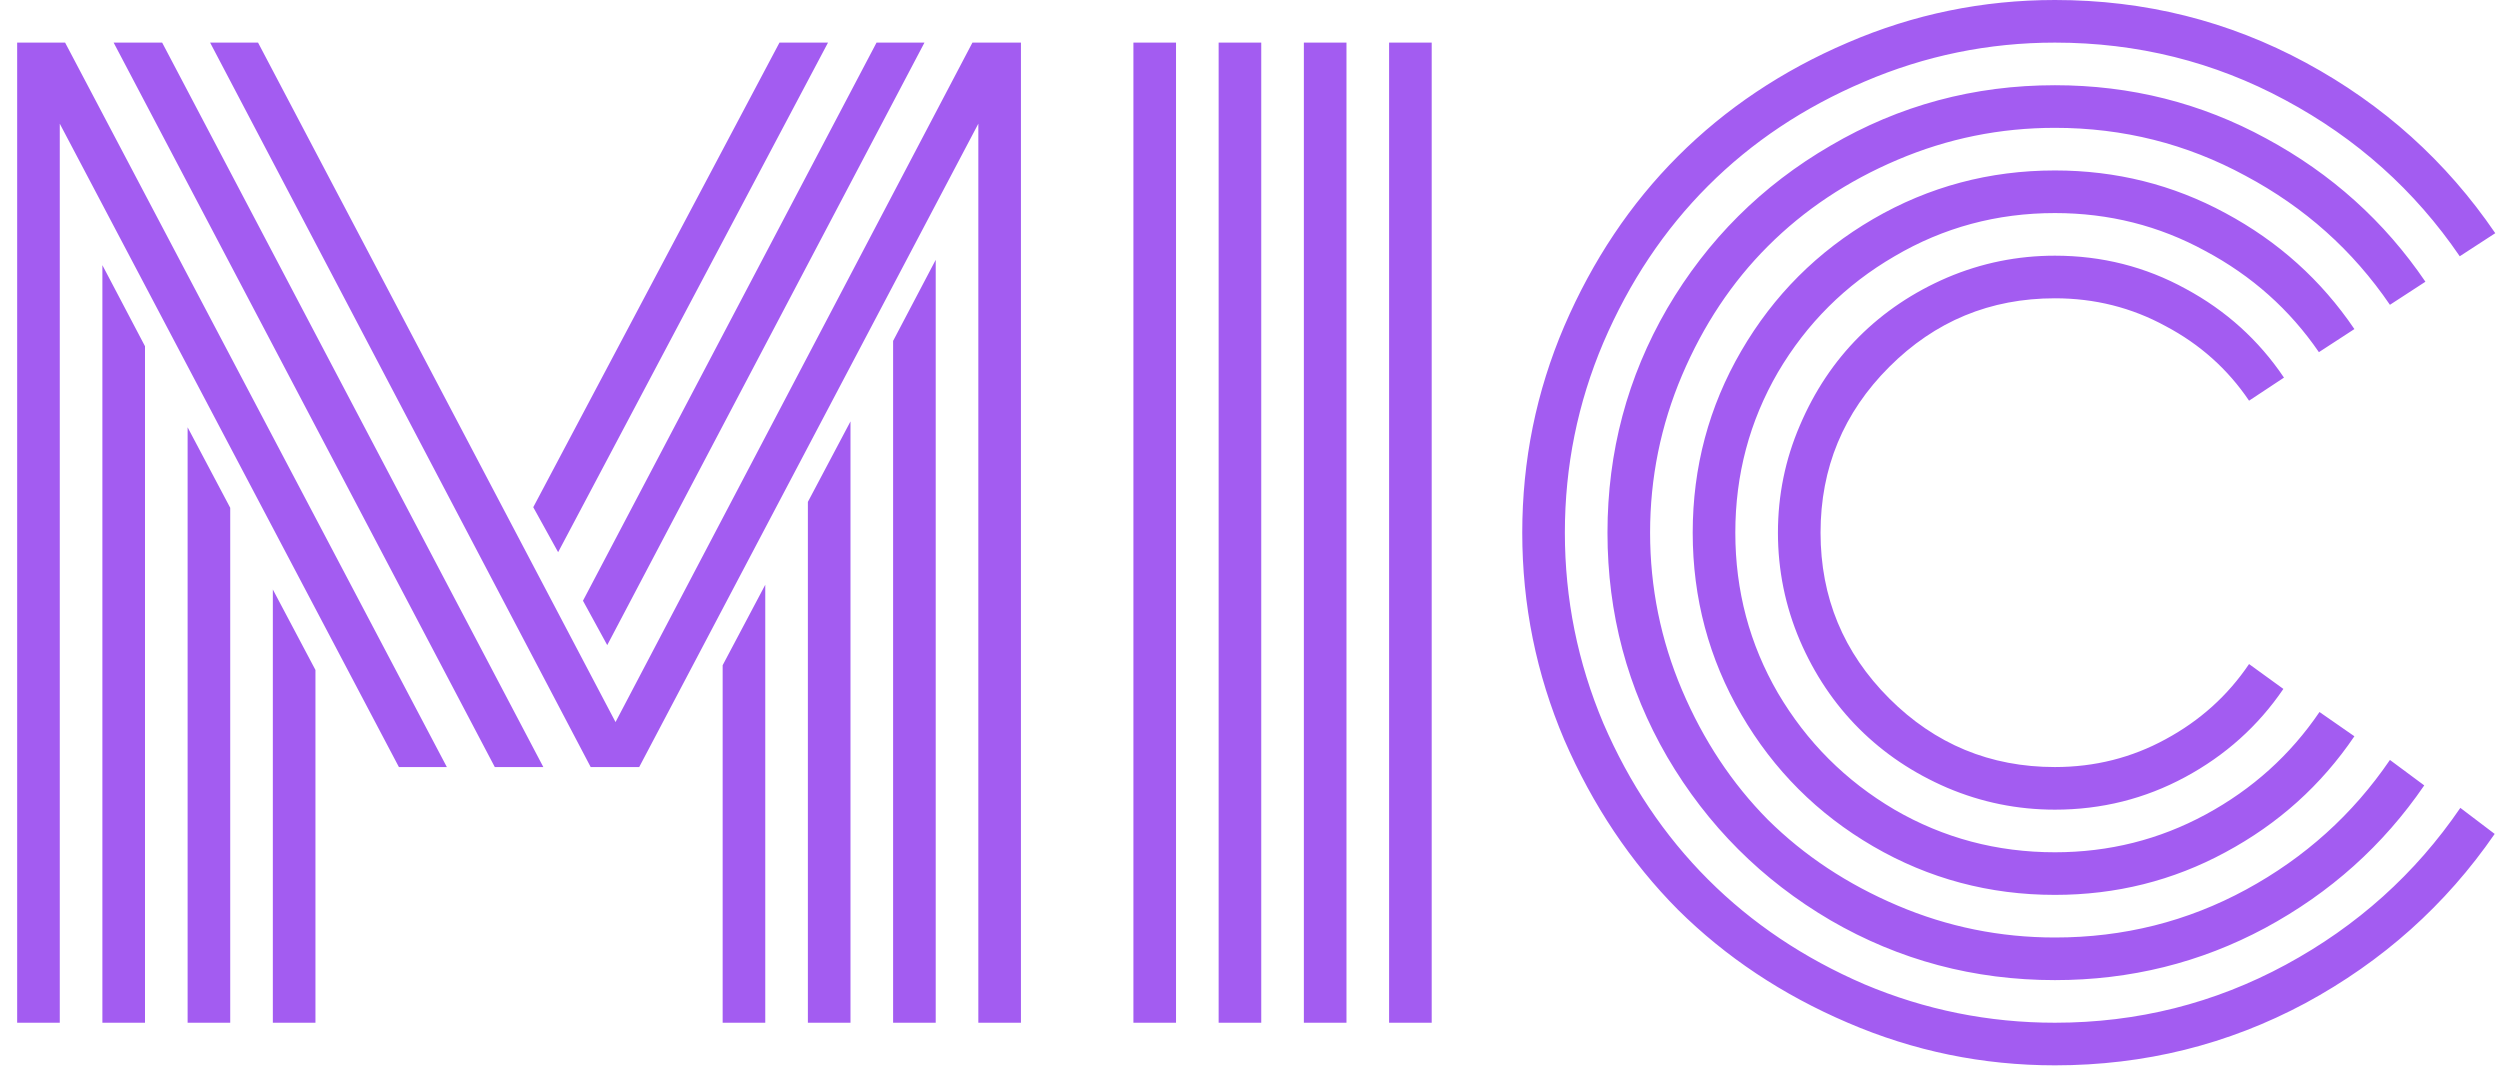 <svg width="132" height="57" viewBox="0 0 132 57" fill="none" xmlns="http://www.w3.org/2000/svg">
<path d="M38.156 35.125L40.406 30.875V54H38.156V35.125ZM42.656 26.5L44.906 22.25V54H42.656V26.5ZM47.156 18L49.406 13.719V54H47.156V18ZM32.062 34.062L30.781 31.719L46.281 2.25H48.812L32.062 34.062ZM29.469 29.156L28.156 26.781L41.156 2.25H43.719L29.469 29.156ZM14.406 31.125L16.656 35.375V54H14.406V31.125ZM9.906 22.562L12.156 26.812V54H9.906V22.562ZM5.406 14L7.656 18.281V54H5.406V14ZM23.594 40.5H21.062L3.156 6.531V54H0.906V2.25H3.438L23.594 40.5ZM28.688 40.5H26.125L6 2.25H8.562L28.688 40.5ZM51.656 6.531L33.75 40.5H31.188L11.094 2.25H13.625L32.5 38.125L51.344 2.25H53.906V54H51.656V6.531ZM73.344 2.25H75.594V54H73.344V2.25ZM68.844 2.25H71.094V54H68.844V2.25ZM64.344 2.25H66.594V54H64.344V2.25ZM59.844 2.25H62.094V54H59.844V2.25ZM120.594 19.938L118.75 21.156C117.625 19.49 116.156 18.177 114.344 17.219C112.552 16.24 110.604 15.75 108.5 15.75C105.083 15.75 102.167 16.958 99.75 19.375C97.333 21.792 96.125 24.708 96.125 28.125C96.125 31.542 97.333 34.458 99.75 36.875C102.167 39.292 105.083 40.5 108.5 40.5C110.604 40.5 112.552 40.01 114.344 39.031C116.156 38.052 117.625 36.729 118.75 35.062L120.562 36.375C119.229 38.333 117.5 39.885 115.375 41.031C113.25 42.177 110.958 42.75 108.5 42.75C106.521 42.75 104.625 42.365 102.812 41.594C101.021 40.823 99.469 39.781 98.156 38.469C96.844 37.156 95.802 35.604 95.031 33.812C94.26 32 93.875 30.104 93.875 28.125C93.875 26.146 94.26 24.26 95.031 22.469C95.802 20.656 96.844 19.094 98.156 17.781C99.469 16.469 101.021 15.427 102.812 14.656C104.625 13.885 106.521 13.5 108.5 13.5C110.979 13.5 113.281 14.083 115.406 15.25C117.531 16.396 119.26 17.958 120.594 19.938ZM124.312 17.375L122.438 18.594C120.896 16.344 118.896 14.562 116.438 13.25C114 11.917 111.354 11.25 108.5 11.25C105.438 11.25 102.615 12.01 100.031 13.531C97.448 15.031 95.396 17.073 93.875 19.656C92.375 22.24 91.625 25.062 91.625 28.125C91.625 31.188 92.375 34.01 93.875 36.594C95.396 39.177 97.448 41.229 100.031 42.75C102.615 44.25 105.438 45 108.5 45C111.354 45 114.01 44.333 116.469 43C118.927 41.667 120.927 39.865 122.469 37.594L124.312 38.875C122.562 41.458 120.292 43.5 117.5 45C114.729 46.5 111.729 47.25 108.5 47.25C105.042 47.25 101.844 46.396 98.906 44.688C95.969 42.979 93.646 40.656 91.938 37.719C90.229 34.781 89.375 31.583 89.375 28.125C89.375 24.667 90.229 21.469 91.938 18.531C93.646 15.594 95.969 13.271 98.906 11.562C101.844 9.854 105.042 9 108.5 9C111.729 9 114.729 9.75 117.5 11.25C120.292 12.75 122.562 14.792 124.312 17.375ZM128.062 14.875L126.188 16.094C124.229 13.219 121.688 10.948 118.562 9.281C115.458 7.594 112.104 6.75 108.5 6.75C105.604 6.75 102.833 7.312 100.188 8.438C97.542 9.562 95.26 11.083 93.344 13C91.448 14.896 89.938 17.167 88.812 19.812C87.688 22.458 87.125 25.229 87.125 28.125C87.125 31.021 87.688 33.792 88.812 36.438C89.938 39.083 91.448 41.365 93.344 43.281C95.26 45.177 97.542 46.688 100.188 47.812C102.833 48.938 105.604 49.5 108.5 49.5C112.125 49.5 115.49 48.656 118.594 46.969C121.698 45.281 124.229 43 126.188 40.125L128 41.469C125.833 44.635 123.031 47.146 119.594 49C116.177 50.833 112.479 51.75 108.5 51.75C104.229 51.75 100.281 50.698 96.656 48.594C93.031 46.469 90.156 43.594 88.031 39.969C85.927 36.344 84.875 32.396 84.875 28.125C84.875 23.854 85.927 19.906 88.031 16.281C90.156 12.656 93.031 9.792 96.656 7.688C100.281 5.562 104.229 4.5 108.5 4.5C112.5 4.5 116.219 5.438 119.656 7.312C123.094 9.167 125.896 11.688 128.062 14.875ZM131.75 12.312L129.875 13.531C127.5 10.052 124.427 7.302 120.656 5.281C116.906 3.26 112.854 2.25 108.5 2.25C105 2.25 101.646 2.938 98.438 4.312C95.25 5.667 92.5 7.5 90.188 9.812C87.875 12.125 86.031 14.885 84.656 18.094C83.302 21.281 82.625 24.625 82.625 28.125C82.625 31.625 83.302 34.979 84.656 38.188C86.031 41.375 87.875 44.125 90.188 46.438C92.5 48.75 95.25 50.594 98.438 51.969C101.646 53.323 105 54 108.5 54C112.854 54 116.917 52.979 120.688 50.938C124.458 48.896 127.531 46.135 129.906 42.656L131.719 44.031C129.135 47.781 125.802 50.76 121.719 52.969C117.635 55.156 113.229 56.25 108.5 56.25C104.688 56.25 101.042 55.5 97.562 54C94.104 52.521 91.115 50.531 88.594 48.031C86.094 45.51 84.094 42.521 82.594 39.062C81.115 35.583 80.375 31.938 80.375 28.125C80.375 24.312 81.115 20.677 82.594 17.219C84.094 13.74 86.094 10.75 88.594 8.25C91.115 5.729 94.104 3.729 97.562 2.25C101.042 0.75 104.688 0 108.5 0C113.25 0 117.667 1.104 121.75 3.312C125.833 5.521 129.167 8.521 131.75 12.312Z" fill="#A35CF1"/>
</svg>
